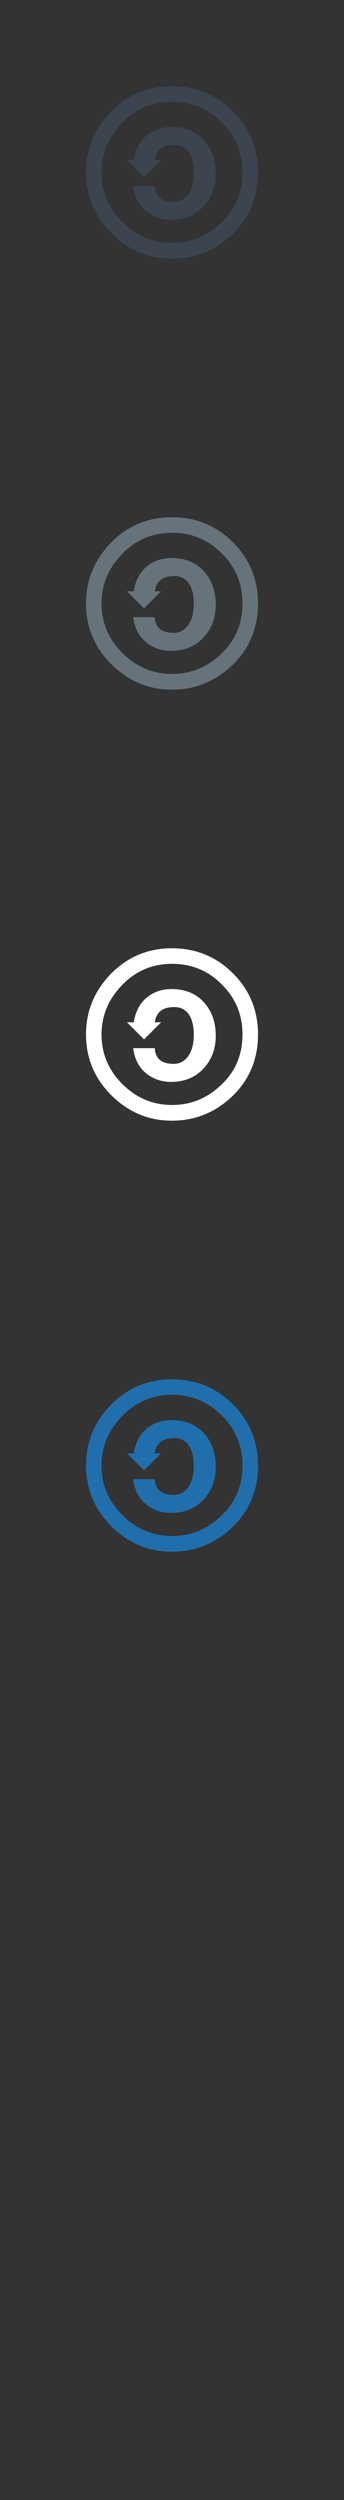 <svg width="32" height="232" viewBox="0 0 32 232" xmlns="http://www.w3.org/2000/svg" xmlns:sketch="http://www.bohemiancoding.com/sketch/ns"><rect x="0" y="0" width="32" height="232" fill="#333333" stroke="none"/><title>sa</title><g sketch:type="MSPage" fill="none"><path d="M15.986 8c2.238 0 4.133.777 5.685 2.329 1.552 1.543 2.329 3.434 2.329 5.671 0 2.238-.762 4.114-2.286 5.628-1.609 1.581-3.519 2.372-5.728 2.372-2.162 0-4.038-.785-5.628-2.357-1.571-1.572-2.357-3.453-2.357-5.643 0-2.181.786-4.072 2.357-5.671 1.552-1.552 3.428-2.329 5.628-2.329zm.028 1.443c-1.819 0-3.357.643-4.614 1.928-1.304 1.324-1.956 2.867-1.956 4.629 0 1.781.647 3.314 1.942 4.6 1.295 1.295 2.838 1.942 4.628 1.942 1.781 0 3.333-.652 4.657-1.957 1.257-1.219 1.886-2.748 1.886-4.586 0-1.829-.638-3.371-1.914-4.629-1.266-1.286-2.809-1.928-4.628-1.928zm-3.571 5.428c.152-.981.548-1.74 1.186-2.278.638-.539 1.414-.808 2.328-.808 1.257 0 2.257.405 2.999 1.214.743.809 1.114 1.848 1.114 3.114 0 1.228-.386 2.25-1.156 3.064-.771.814-1.771 1.221-3 1.221-.905 0-1.686-.271-2.343-.814-.656-.543-1.052-1.314-1.185-2.314h2.014c.048.971.633 1.457 1.757 1.457.561 0 1.014-.242 1.357-.729.342-.485.513-1.134.513-1.943 0-.847-.156-1.492-.471-1.935-.314-.443-.766-.664-1.357-.664-1.067 0-1.667.472-1.8 1.414h.586l-1.586 1.586-1.585-1.586h.628zm0 0" fill="#3B444F" sketch:type="MSShapeGroup"/><path d="M15.986 48c2.238 0 4.133.776 5.685 2.328 1.552 1.543 2.329 3.434 2.329 5.672 0 2.239-.762 4.114-2.286 5.629-1.609 1.581-3.519 2.371-5.728 2.371-2.162 0-4.038-.785-5.628-2.357-1.571-1.572-2.357-3.453-2.357-5.643 0-2.181.786-4.072 2.357-5.672 1.552-1.552 3.428-2.328 5.628-2.328zm.028 1.443c-1.819 0-3.357.643-4.614 1.928-1.304 1.324-1.956 2.867-1.956 4.629 0 1.781.647 3.314 1.942 4.6 1.295 1.295 2.838 1.942 4.628 1.942 1.781 0 3.333-.651 4.657-1.956 1.257-1.219 1.886-2.748 1.886-4.586 0-1.828-.638-3.371-1.914-4.629-1.266-1.286-2.809-1.928-4.628-1.928zm-3.571 5.428c.152-.981.548-1.74 1.186-2.278.638-.538 1.414-.808 2.328-.808 1.257 0 2.257.406 2.999 1.215.743.809 1.114 1.848 1.114 3.114 0 1.228-.386 2.25-1.156 3.065-.771.814-1.771 1.221-3 1.221-.905 0-1.686-.271-2.343-.814-.656-.543-1.052-1.315-1.185-2.314h2.014c.048.971.633 1.457 1.757 1.457.561 0 1.014-.242 1.357-.728.342-.486.513-1.133.513-1.943 0-.848-.156-1.492-.471-1.936-.314-.443-.766-.664-1.357-.664-1.067 0-1.667.472-1.8 1.414h.586l-1.586 1.586-1.585-1.586h.628zm0 0" fill="#67737B" sketch:type="MSShapeGroup"/><path d="M15.986 88c2.238 0 4.133.776 5.685 2.329 1.552 1.543 2.329 3.433 2.329 5.671 0 2.239-.762 4.114-2.286 5.629-1.609 1.581-3.519 2.371-5.728 2.371-2.162 0-4.038-.785-5.628-2.357-1.571-1.572-2.357-3.453-2.357-5.643 0-2.181.786-4.072 2.357-5.671 1.552-1.552 3.428-2.329 5.628-2.329zm.028 1.443c-1.819 0-3.357.642-4.614 1.928-1.304 1.324-1.956 2.867-1.956 4.629 0 1.781.647 3.314 1.942 4.6 1.295 1.296 2.838 1.943 4.628 1.943 1.781 0 3.333-.651 4.657-1.957 1.257-1.219 1.886-2.748 1.886-4.586 0-1.829-.638-3.371-1.914-4.629-1.266-1.286-2.809-1.928-4.628-1.928zm-3.571 5.428c.152-.981.548-1.74 1.186-2.278.638-.538 1.414-.808 2.328-.808 1.257 0 2.257.406 2.999 1.215.743.809 1.114 1.848 1.114 3.115 0 1.228-.386 2.25-1.156 3.064-.771.814-1.771 1.221-3 1.221-.905 0-1.686-.272-2.343-.815-.656-.542-1.052-1.314-1.185-2.314h2.014c.048.971.633 1.457 1.757 1.457.561 0 1.014-.242 1.357-.728.342-.486.513-1.133.513-1.943 0-.847-.156-1.493-.471-1.936-.314-.443-.766-.665-1.357-.665-1.067 0-1.667.472-1.8 1.415h.586l-1.586 1.585-1.585-1.585h.628zm0 0" fill="#fff" sketch:type="MSShapeGroup"/><path d="M15.986 128c2.238 0 4.133.776 5.685 2.328 1.552 1.543 2.329 3.434 2.329 5.672 0 2.238-.762 4.114-2.286 5.629-1.609 1.581-3.519 2.371-5.728 2.371-2.162 0-4.038-.786-5.628-2.357-1.571-1.572-2.357-3.453-2.357-5.643 0-2.181.786-4.071 2.357-5.672 1.552-1.552 3.428-2.328 5.628-2.328zm.028 1.443c-1.819 0-3.357.642-4.614 1.928-1.304 1.324-1.956 2.867-1.956 4.629 0 1.781.647 3.314 1.942 4.6 1.295 1.296 2.838 1.942 4.628 1.942 1.781 0 3.333-.651 4.657-1.956 1.257-1.219 1.886-2.748 1.886-4.586 0-1.828-.638-3.371-1.914-4.629-1.266-1.286-2.809-1.928-4.628-1.928zm-3.571 5.428c.152-.981.548-1.74 1.186-2.278.638-.538 1.414-.808 2.328-.808 1.257 0 2.257.405 2.999 1.214.743.81 1.114 1.848 1.114 3.114 0 1.228-.386 2.25-1.156 3.065-.771.814-1.771 1.221-3 1.221-.905 0-1.686-.272-2.343-.815-.656-.542-1.052-1.315-1.185-2.314h2.014c.048.971.633 1.457 1.757 1.457.561 0 1.014-.243 1.357-.728.342-.486.513-1.133.513-1.943 0-.847-.156-1.492-.471-1.935-.314-.443-.766-.665-1.357-.665-1.067 0-1.667.472-1.8 1.415h.586l-1.586 1.585-1.585-1.585h.628zm0 0" fill="#206FAC" sketch:type="MSShapeGroup"/></g></svg>